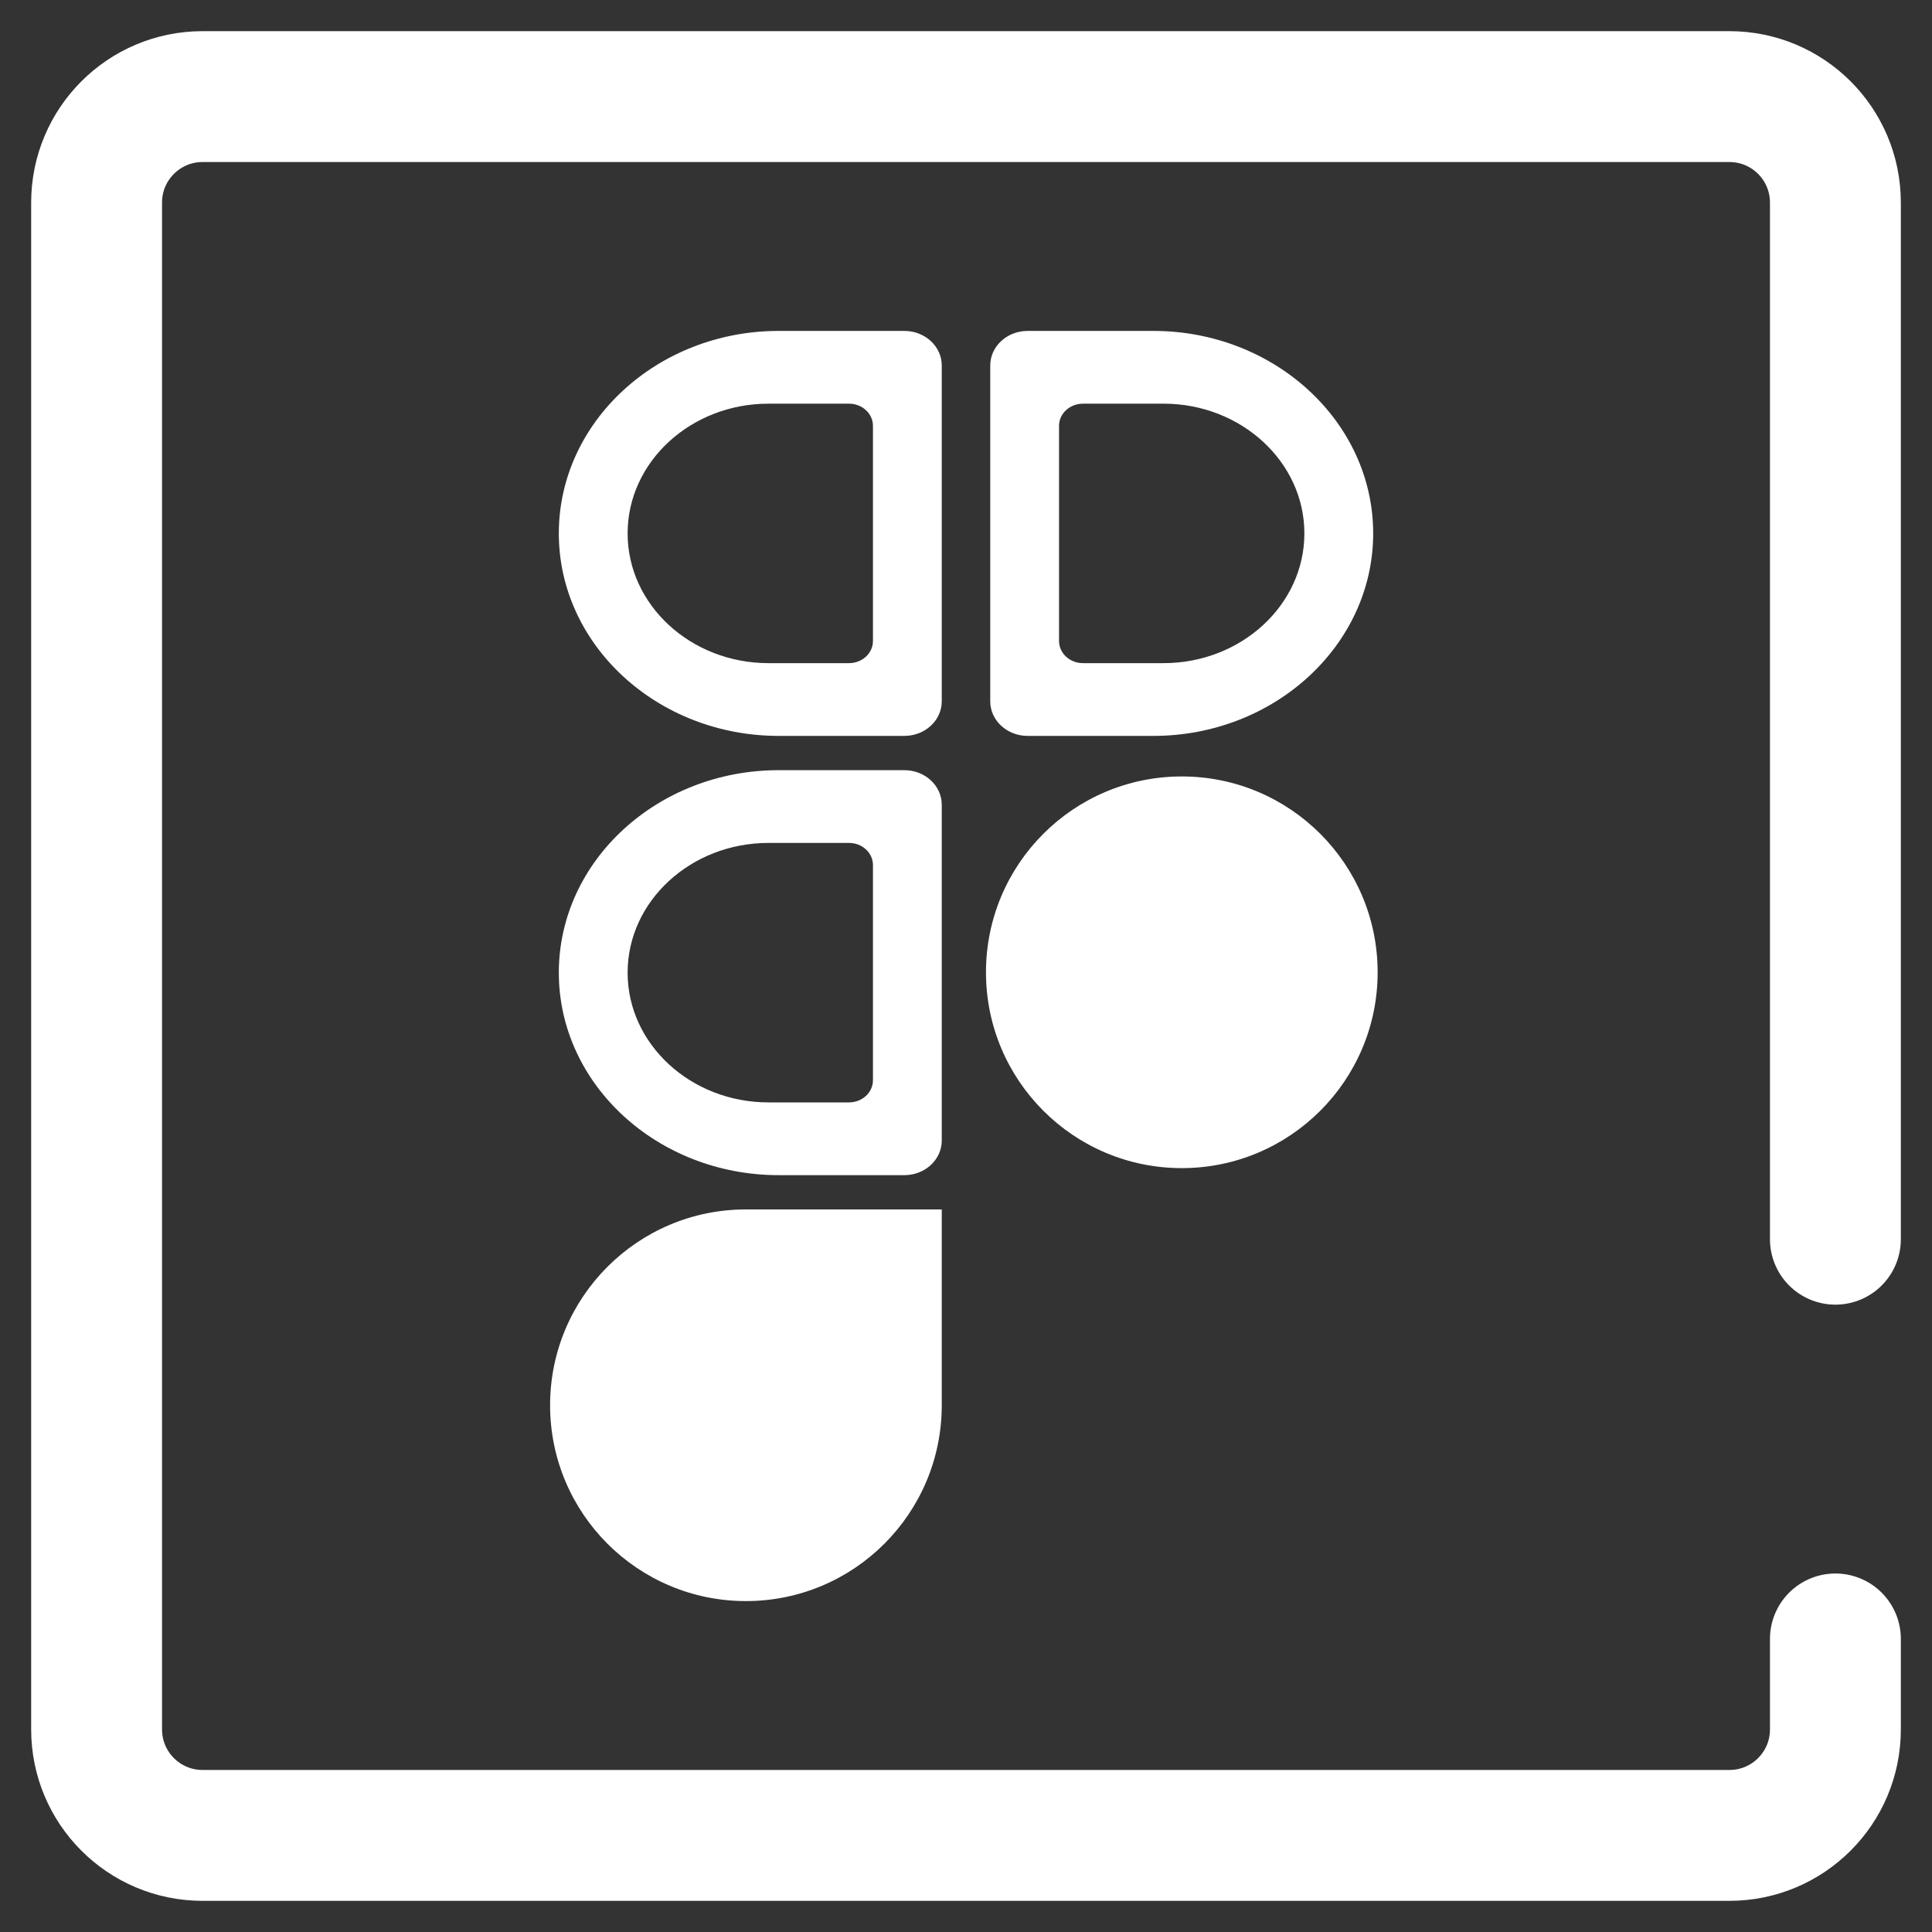 <svg width="310" height="310" viewBox="0 0 310 310" fill="none" xmlns="http://www.w3.org/2000/svg">
<rect x="0" y="0" width="310" height="310" fill="#333333" stroke="none"/>
<path d="M294.5 262.976V277.5C294.5 286.889 286.889 294.5 277.5 294.5H32.5C23.111 294.5 15.5 286.889 15.5 277.5V32.5C15.5 23.111 23.111 15.5 32.5 15.5H277.5C286.889 15.5 294.5 23.111 294.5 32.5V198.838" stroke="url(#paint0_linear)" stroke-width="21" stroke-linecap="round"/>
<path d="M221.05 156.009C221.05 173.363 206.981 187.431 189.627 187.431C172.273 187.431 158.205 173.363 158.205 156.009C158.205 138.654 172.273 124.586 189.627 124.586C206.981 124.586 221.05 138.654 221.05 156.009Z" fill="url(#paint1_linear)"/>
<path fill-rule="evenodd" clip-rule="evenodd" d="M158.89 112.53V58.645C158.89 55.581 161.577 53.097 164.89 53.097H185.065C204.469 53.097 220.334 67.644 220.334 85.588C220.334 103.532 204.469 118.079 185.065 118.079H164.89C161.577 118.079 158.89 115.595 158.89 112.53ZM169.929 102.85V68.326C169.929 66.363 171.65 64.771 173.773 64.771H186.699C199.131 64.771 209.295 74.091 209.295 85.588C209.295 97.085 199.131 106.405 186.699 106.405H173.773C171.65 106.405 169.929 104.813 169.929 102.85Z" fill="url(#paint2_linear)"/>
<path d="M119.687 256.903C137.041 256.903 151.11 242.835 151.11 225.481V194.059H119.687C102.333 194.059 88.265 208.127 88.265 225.481C88.265 242.835 102.333 256.903 119.687 256.903Z" fill="url(#paint3_linear)"/>
<path fill-rule="evenodd" clip-rule="evenodd" d="M151.11 183.011V129.126C151.11 126.062 148.423 123.578 145.11 123.578H124.935C105.531 123.578 89.666 138.124 89.666 156.069C89.666 174.013 105.531 188.56 124.935 188.56H145.11C148.423 188.56 151.11 186.076 151.11 183.011ZM140.071 173.331V138.807C140.071 136.843 138.35 135.252 136.227 135.252H123.302C110.869 135.252 100.705 144.572 100.705 156.069C100.705 167.566 110.869 176.886 123.302 176.886H136.227C138.35 176.886 140.071 175.294 140.071 173.331Z" fill="url(#paint4_linear)"/>
<path fill-rule="evenodd" clip-rule="evenodd" d="M151.11 112.53V58.645C151.11 55.581 148.423 53.097 145.11 53.097H124.935C105.531 53.097 89.666 67.644 89.666 85.588C89.666 103.532 105.531 118.079 124.935 118.079H145.11C148.423 118.079 151.11 115.595 151.11 112.53ZM140.071 102.85V68.326C140.071 66.363 138.35 64.771 136.227 64.771H123.302C110.869 64.771 100.705 74.091 100.705 85.588C100.705 97.085 110.869 106.405 123.302 106.405H136.227C138.35 106.405 140.071 104.813 140.071 102.85Z" fill="url(#paint5_linear)"/>
<defs>
<linearGradient id="paint0_linear" x1="15.5" y1="155" x2="294.5" y2="155" gradientUnits="userSpaceOnUse">
<stop stop-color="#FFFFFF"/>
<stop offset="1" stop-color="#FFFFFF"/>
</linearGradient>
<linearGradient id="paint1_linear" x1="158.205" y1="124.586" x2="221.05" y2="187.431" gradientUnits="userSpaceOnUse">
<stop stop-color="#FFFFFF"/>
<stop offset="1" stop-color="#FFFFFF"/>
</linearGradient>
<linearGradient id="paint2_linear" x1="158.89" y1="56.269" x2="220.334" y2="118.079" gradientUnits="userSpaceOnUse">
<stop stop-color="#FFFFFF"/>
<stop offset="1" stop-color="#FFFFFF"/>
</linearGradient>
<linearGradient id="paint3_linear" x1="149.484" y1="194.059" x2="88.265" y2="256.903" gradientUnits="userSpaceOnUse">
<stop stop-color="#FFFFFF"/>
<stop offset="1" stop-color="#FFFFFF"/>
</linearGradient>
<linearGradient id="paint4_linear" x1="151.11" y1="126.115" x2="89.666" y2="188.56" gradientUnits="userSpaceOnUse">
<stop stop-color="#FFFFFF"/>
<stop offset="1" stop-color="#FFFFFF"/>
</linearGradient>
<linearGradient id="paint5_linear" x1="151.11" y1="53.097" x2="89.666" y2="118.079" gradientUnits="userSpaceOnUse">
<stop stop-color="#FFFFFF"/>
<stop offset="1" stop-color="#FFFFFF"/>
</linearGradient>
</defs>
</svg>
